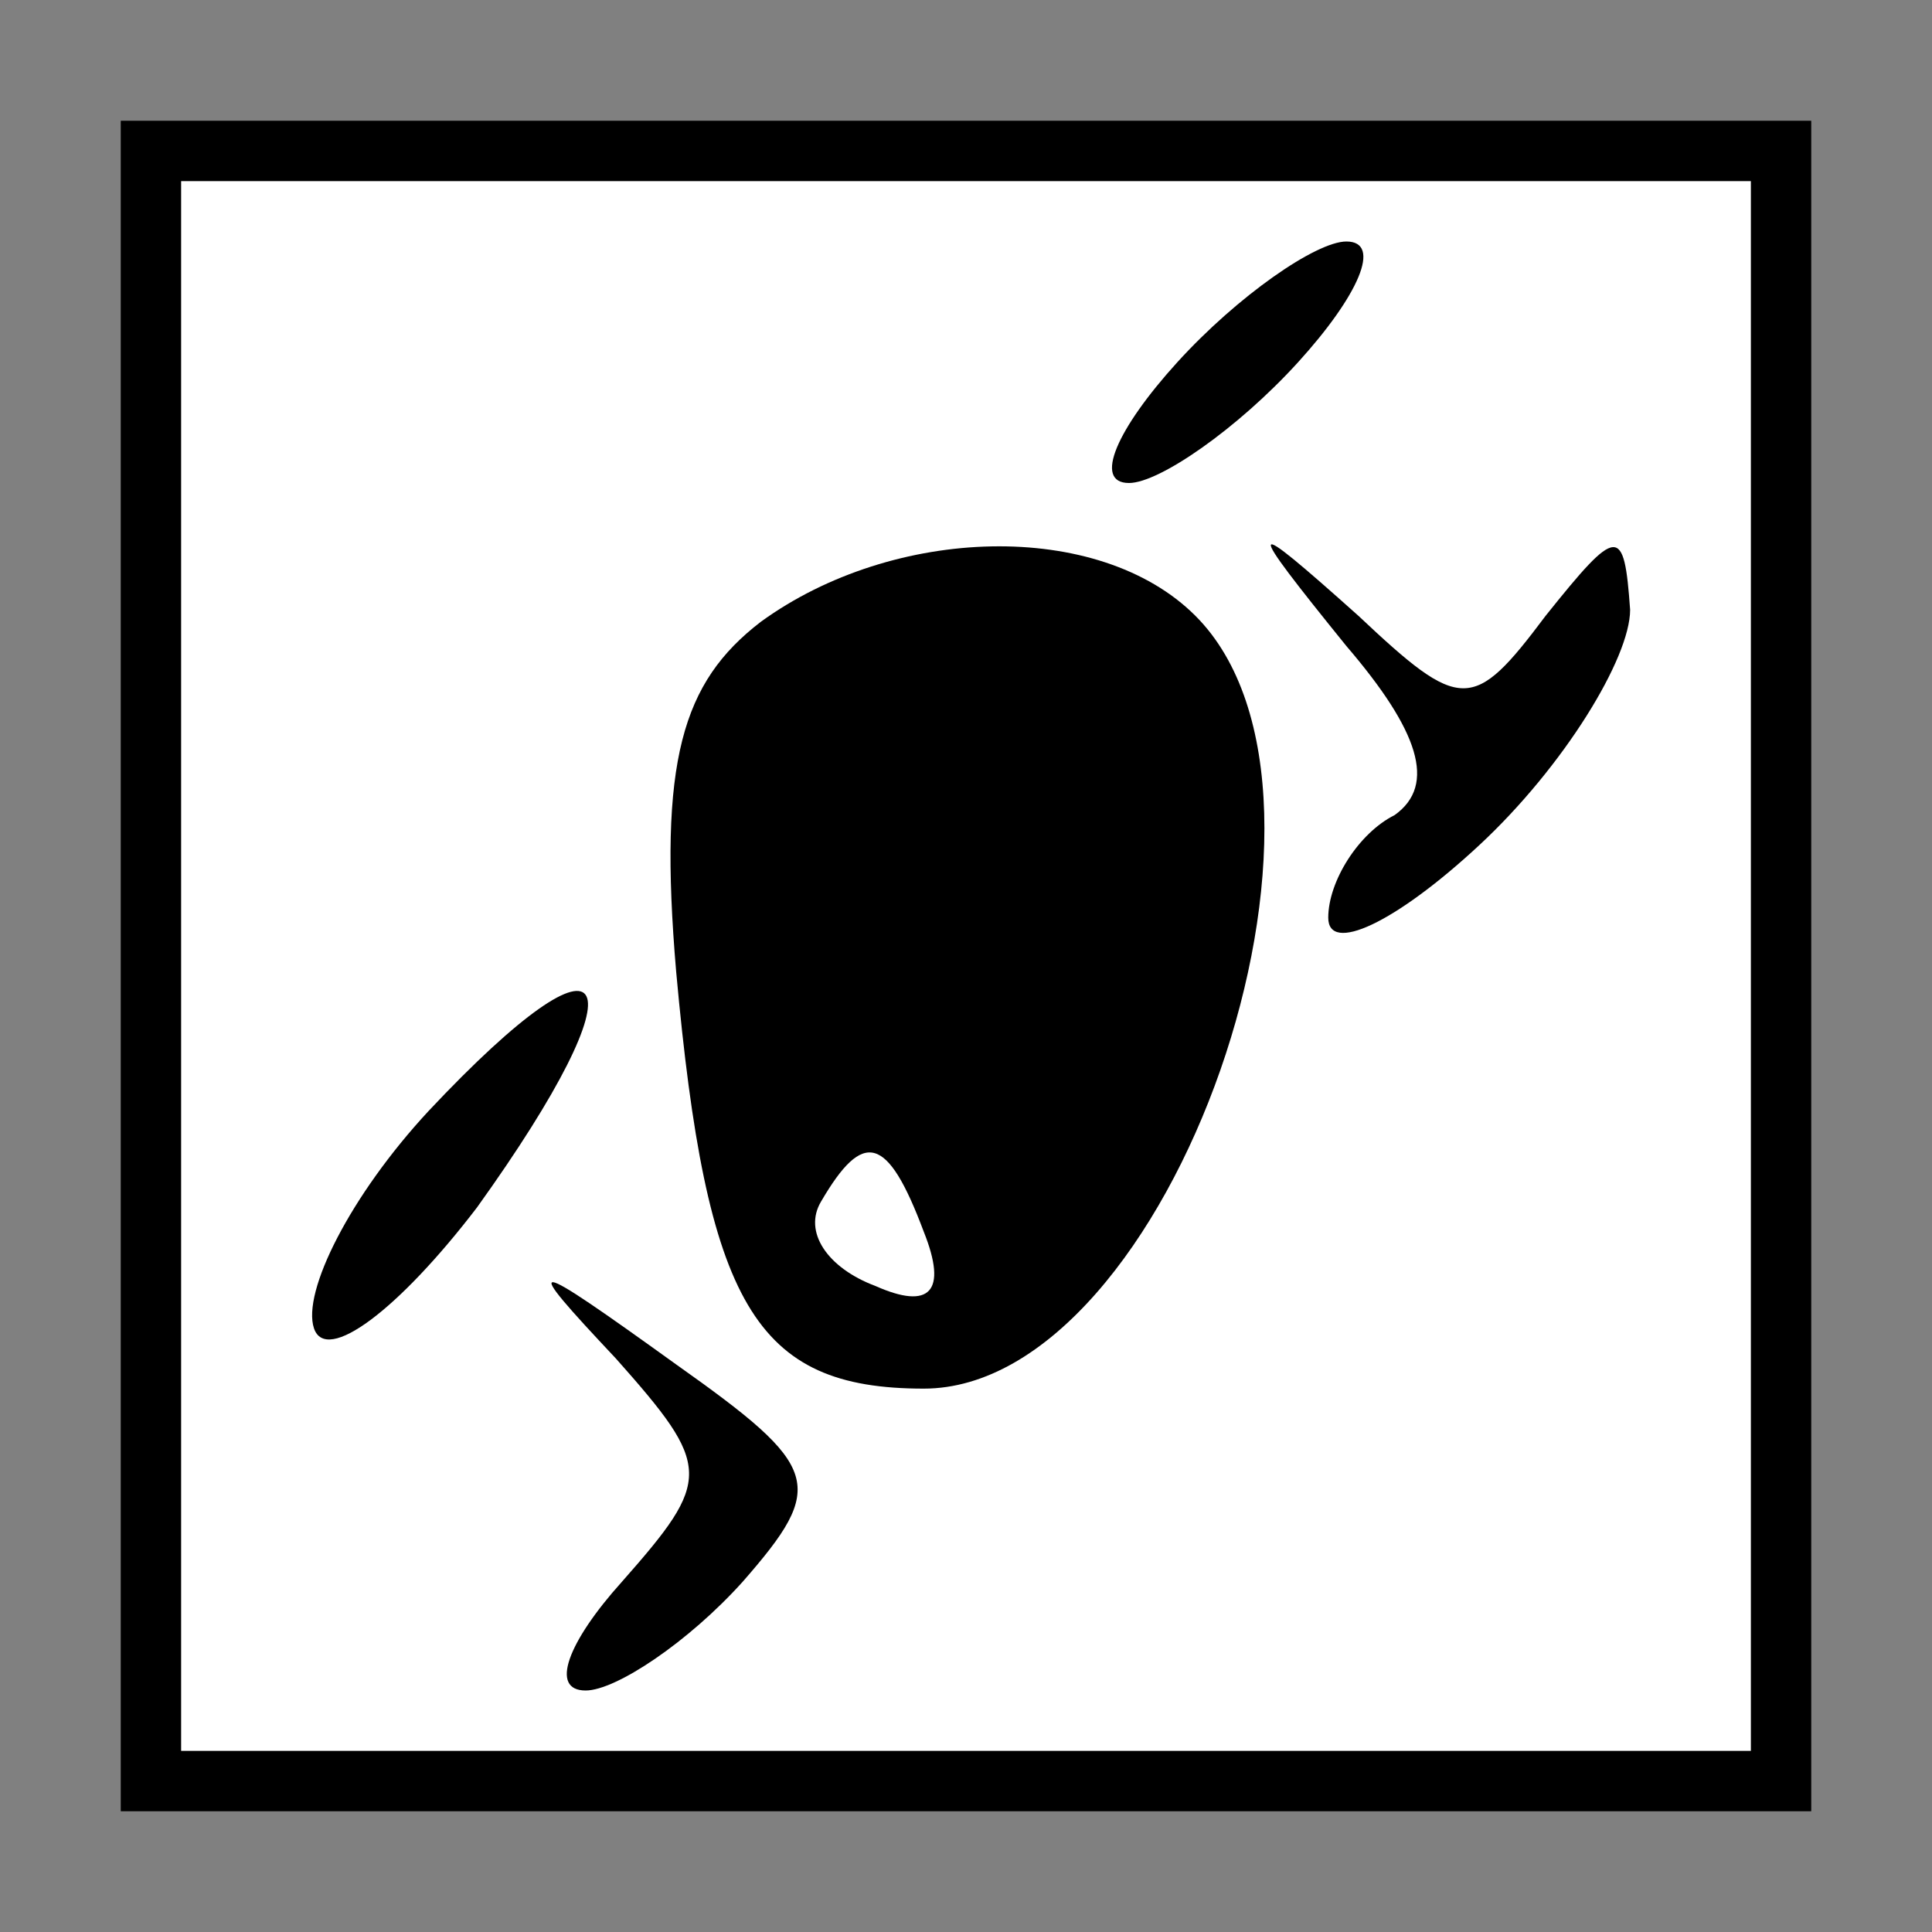 <?xml version="1.0" standalone="no"?>
<!DOCTYPE svg PUBLIC "-//W3C//DTD SVG 20010904//EN"
 "http://www.w3.org/TR/2001/REC-SVG-20010904/DTD/svg10.dtd">
<svg version="1.0" xmlns="http://www.w3.org/2000/svg"
 width="32pt" height="32pt" viewBox="0 0 32 32"
 preserveAspectRatio="xMidYMid meet">
<rect x="0" y="0" width="32" height="32" fill="#808080" stroke="none"/>
<g transform="translate(0,32) scale(0.1,-0.1)"
fill="#000000" stroke="none">
<path fill="#000000" stroke="none" d="M20 160 l0 -140 140 0 140 0 0 140 0
140 -140 0 -140 0 0 -140z"/>
<path fill="#ffffff" stroke="none" d="M290 160 l0 -130 -130 0 -130 0 0 130
0 130 130 0 130 0 0 -130z"/>
<path fill="#000000" stroke="none" d="M195 260 c-10 -11 -14 -20 -8 -20 5 0
18 9 28 20 10 11 14 20 8 20 -5 0 -18 -9 -28 -20z"/>
<path fill="#000000" stroke="none" d="M126 217 c-13 -10 -17 -23 -14 -58 5
-55 13 -69 41 -69 41 0 75 98 45 128 -16 16 -50 15 -72 -1z"/>
<path fill="#ffffff" stroke="none" d="M153 116 c4 -10 1 -13 -8 -9 -8 3 -12
9 -9 14 7 12 11 11 17 -5z"/>
<path fill="#000000" stroke="none" d="M223 213 c12 -14 15 -23 8 -28 -6 -3
-11 -11 -11 -17 0 -6 11 -1 25 12 14 13 25 31 25 39 -1 14 -2 14 -14 -1 -12
-16 -14 -16 -31 0 -19 17 -19 16 -2 -5z"/>
<path fill="#000000" stroke="none" d="M71 136 c-13 -14 -21 -30 -19 -36 2 -6
14 3 27 20 28 39 23 49 -8 16z"/>
<path fill="#000000" stroke="none" d="M102 95 c16 -18 16 -20 1 -37 -9 -10
-12 -18 -6 -18 5 0 17 8 26 18 14 16 13 19 -11 36 -25 18 -26 18 -10 1z"/>
</g>
</svg>
